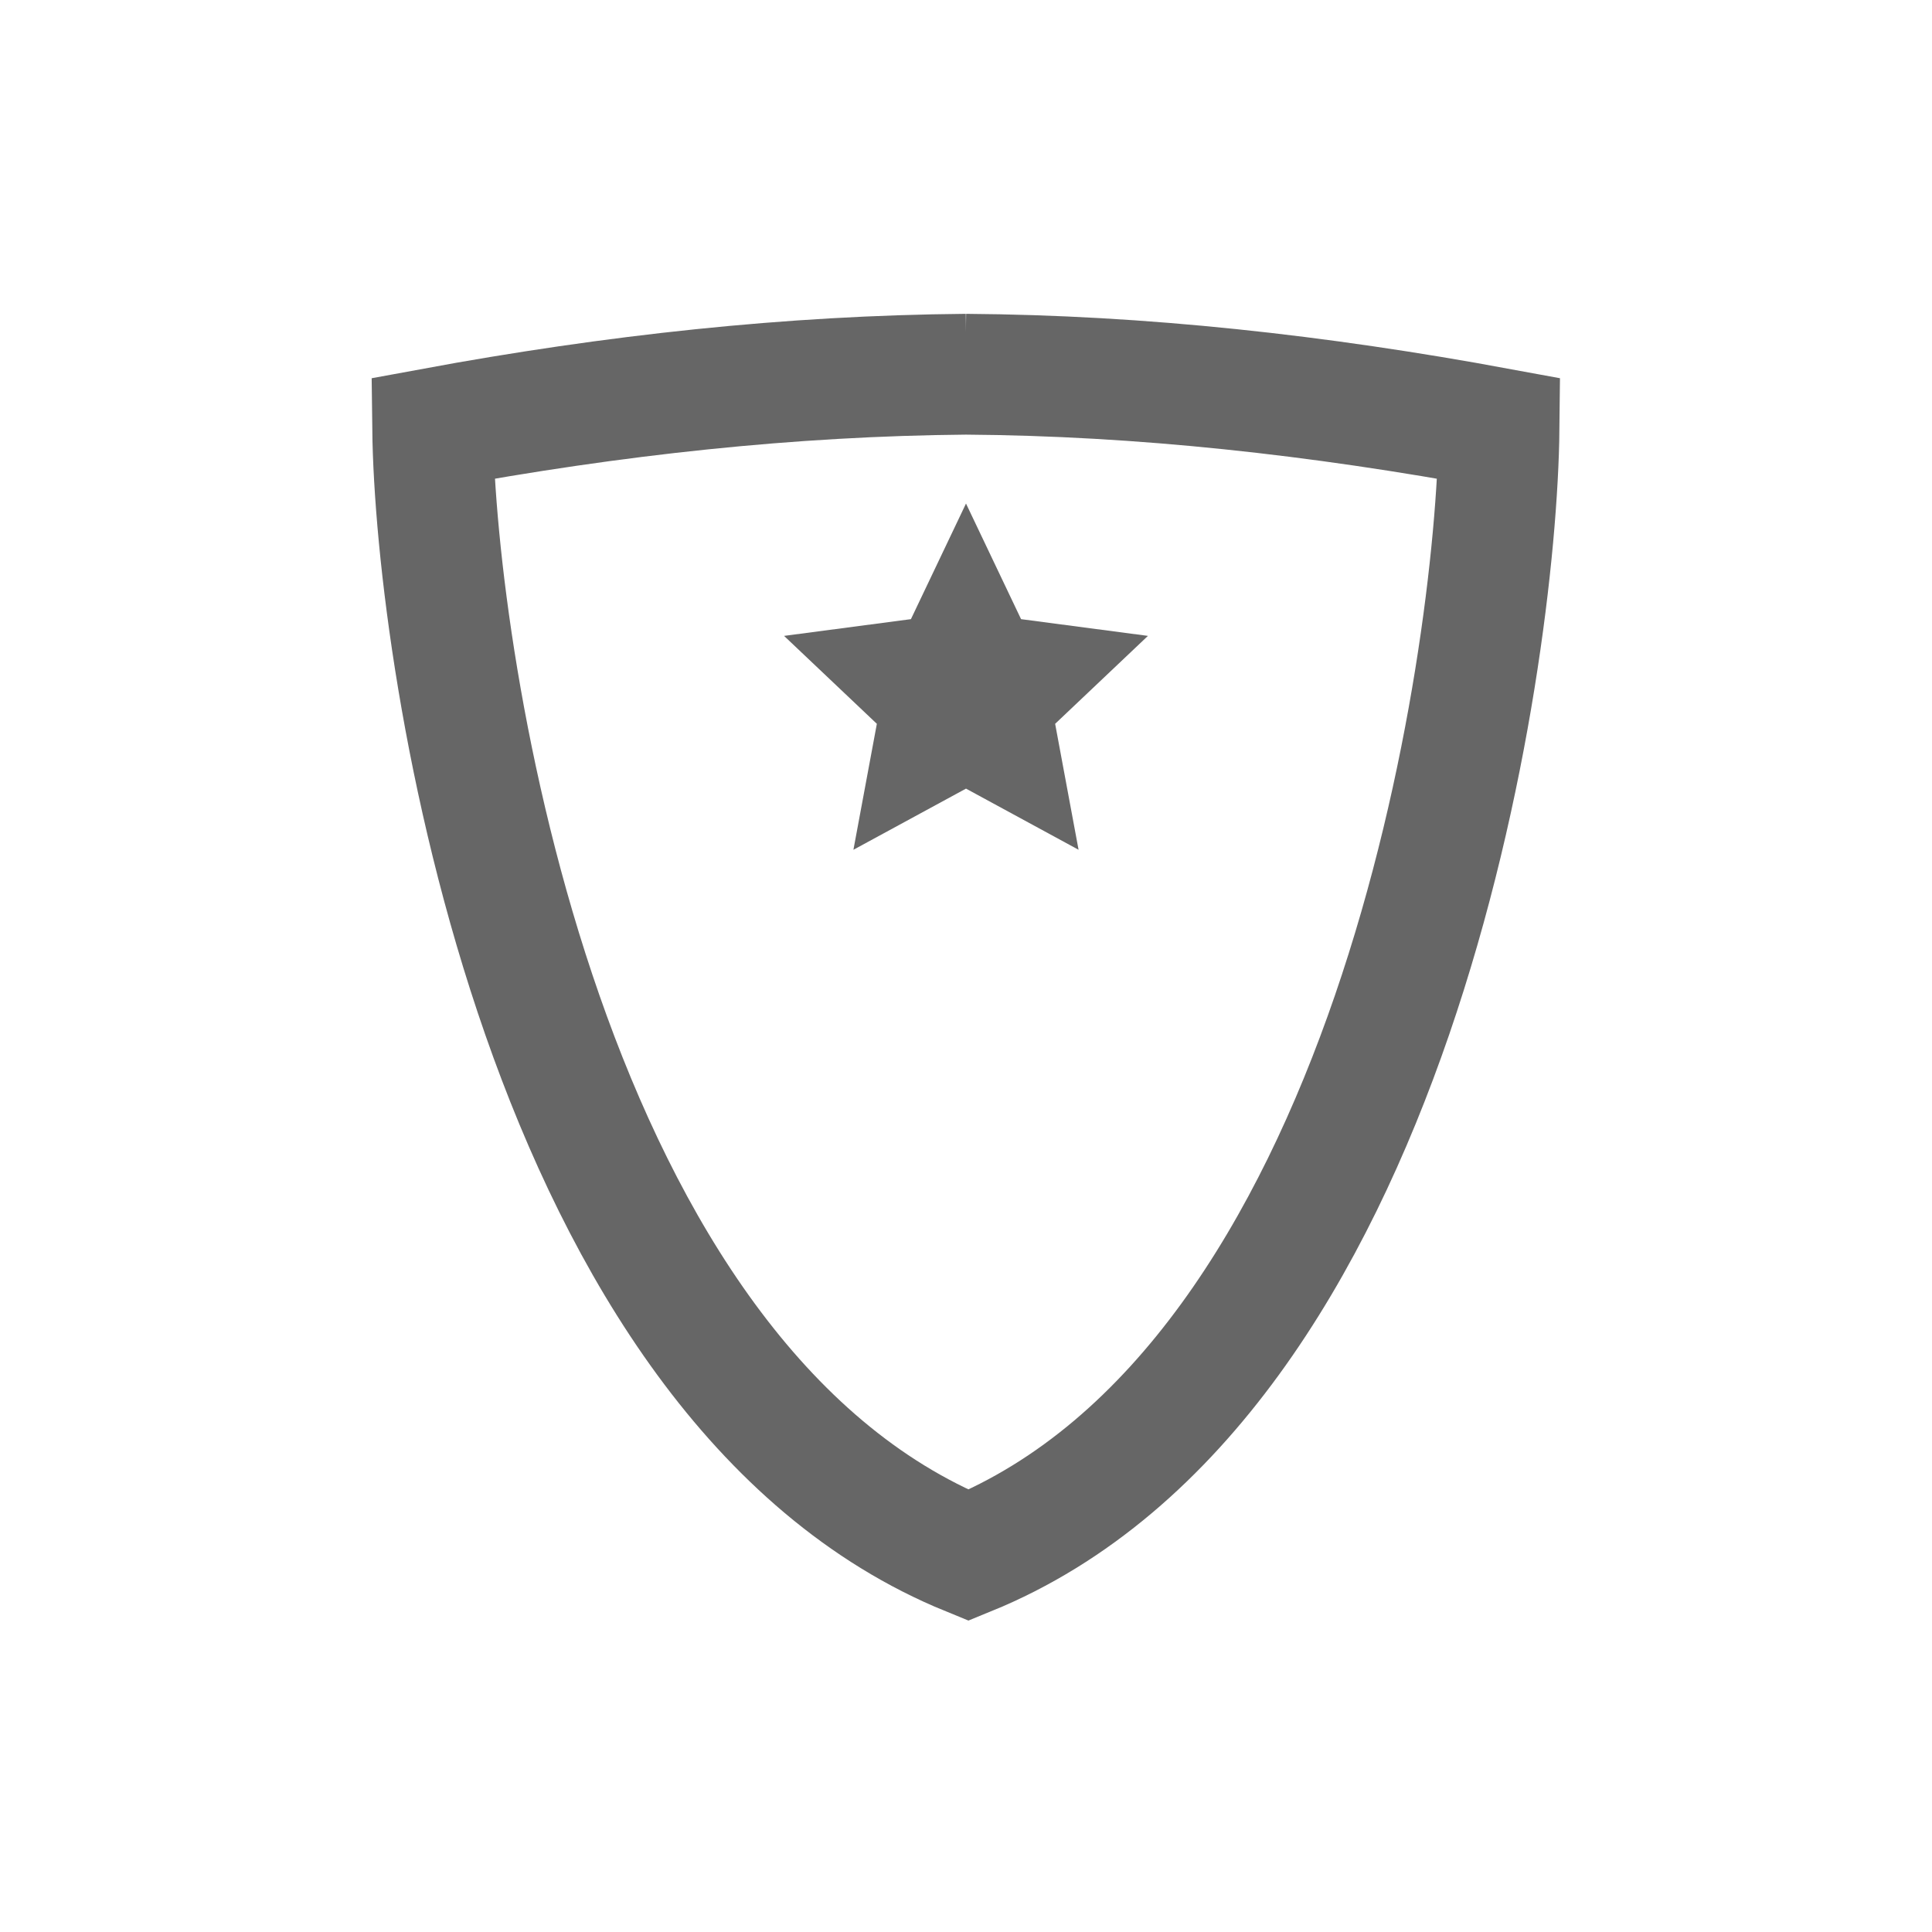 <?xml version="1.0" encoding="UTF-8" standalone="no"?>
<!-- Created with Inkscape (http://www.inkscape.org/) -->

<svg
   xmlns:dc="http://purl.org/dc/elements/1.1/"
   xmlns:cc="http://creativecommons.org/ns#"
   xmlns:rdf="http://www.w3.org/1999/02/22-rdf-syntax-ns#"
   xmlns:svg="http://www.w3.org/2000/svg"
   xmlns="http://www.w3.org/2000/svg"
   xmlns:xlink="http://www.w3.org/1999/xlink"
   xmlns:sodipodi="http://sodipodi.sourceforge.net/DTD/sodipodi-0.dtd"
   xmlns:inkscape="http://www.inkscape.org/namespaces/inkscape"
   width="24"
   height="24"
   viewBox="0 0 6.35 6.35"
   version="1.1"
   id="svg5065"
   inkscape:version="0.92.3 (2405546, 2018-03-11)"
   sodipodi:docname="view-list-clubs.svg"
   inkscape:export-filename="/home/ekleinod/working/git/tt-schiri/refereemanager/refereemanager/src/main/resources/icons/24x24/own/view-list-clubs.png"
   inkscape:export-xdpi="96"
   inkscape:export-ydpi="96">
  <defs
     id="defs5059">
    <linearGradient
       id="linearGradient3588"
       y2="44.028"
       gradientUnits="userSpaceOnUse"
       x2="228.18"
       gradientTransform="matrix(2.683,0,0,3.121,-249.67,-174.363)"
       y1="74.176"
       x1="126.49">
      <stop
         id="stop3584"
         style="stop-color:#989898;stop-opacity:.624"
         offset="0" />
      <stop
         id="stop3586"
         style="stop-color:#cccccc;stop-opacity:0"
         offset="1" />
    </linearGradient>
    <linearGradient
       id="linearGradient3190"
       y2="44.028"
       xlink:href="#linearGradient3196"
       gradientUnits="userSpaceOnUse"
       x2="228.18"
       gradientTransform="matrix(2.683,0,0,3.121,-249.67,-174.363)"
       y1="74.176"
       x1="126.49" />
    <linearGradient
       id="linearGradient3196">
      <stop
         id="stop3226"
         style="stop-color:#231949;stop-opacity:.339"
         offset="0" />
      <stop
         id="stop3200"
         style="stop-color:#000000;stop-opacity:0"
         offset="1" />
    </linearGradient>
  </defs>
  <sodipodi:namedview
     id="base"
     pagecolor="#ffffff"
     bordercolor="#666666"
     borderopacity="1.0"
     inkscape:pageopacity="0.0"
     inkscape:pageshadow="2"
     inkscape:zoom="31.958333"
     inkscape:cx="0.90743121"
     inkscape:cy="12"
     inkscape:document-units="mm"
     inkscape:current-layer="layer1"
     showgrid="false"
     inkscape:window-width="1920"
     inkscape:window-height="998"
     inkscape:window-x="0"
     inkscape:window-y="27"
     inkscape:window-maximized="1"
     units="px" />
  <g
     inkscape:label="Layer 1"
     inkscape:groupmode="layer"
     id="layer1"
     transform="translate(0,-290.65)">
    <path
       style="fill:none;stroke:#666666;stroke-width:0.397;stroke-linecap:butt;stroke-linejoin:miter;stroke-miterlimit:4;stroke-dasharray:none;stroke-opacity:1"
       d="m 3.175,291.88 c -0.577,0.005 -1.157,0.068 -1.753,0.178 0.009,0.773 0.366,3.135 1.761,3.704 1.395,-0.569 1.736,-2.931 1.744,-3.704 -0.596,-0.11 -1.176,-0.174 -1.753,-0.178 z"
       id="path5646"
       inkscape:connector-curvature="0" />
    <path
       sodipodi:type="star"
       style="opacity:1;fill:#666666;fill-opacity:1;stroke:none;stroke-width:0.265;stroke-miterlimit:4;stroke-dasharray:none;stroke-dashoffset:0;stroke-opacity:1"
       id="path4531"
       sodipodi:sides="5"
       sodipodi:cx="3.175"
       sodipodi:cy="-292.9339"
       sodipodi:r1="0.6287663"
       sodipodi:r2="0.30793822"
       sodipodi:arg1="1.5707963"
       sodipodi:arg2="2.1991148"
       inkscape:flatsided="false"
       inkscape:rounded="0"
       inkscape:randomized="0"
       d="m 3.175,-292.305 -0.181,-0.38 -0.417,-0.055 0.305,-0.289 -0.077,-0.414 0.37,0.201 0.37,-0.201 -0.077,0.414 0.305,0.289 -0.417,0.055 z"
       inkscape:transform-center-y="-0.060028682"
       transform="scale(1,-1)"
       inkscape:export-xdpi="96"
       inkscape:export-ydpi="96" />
  </g>
</svg>
